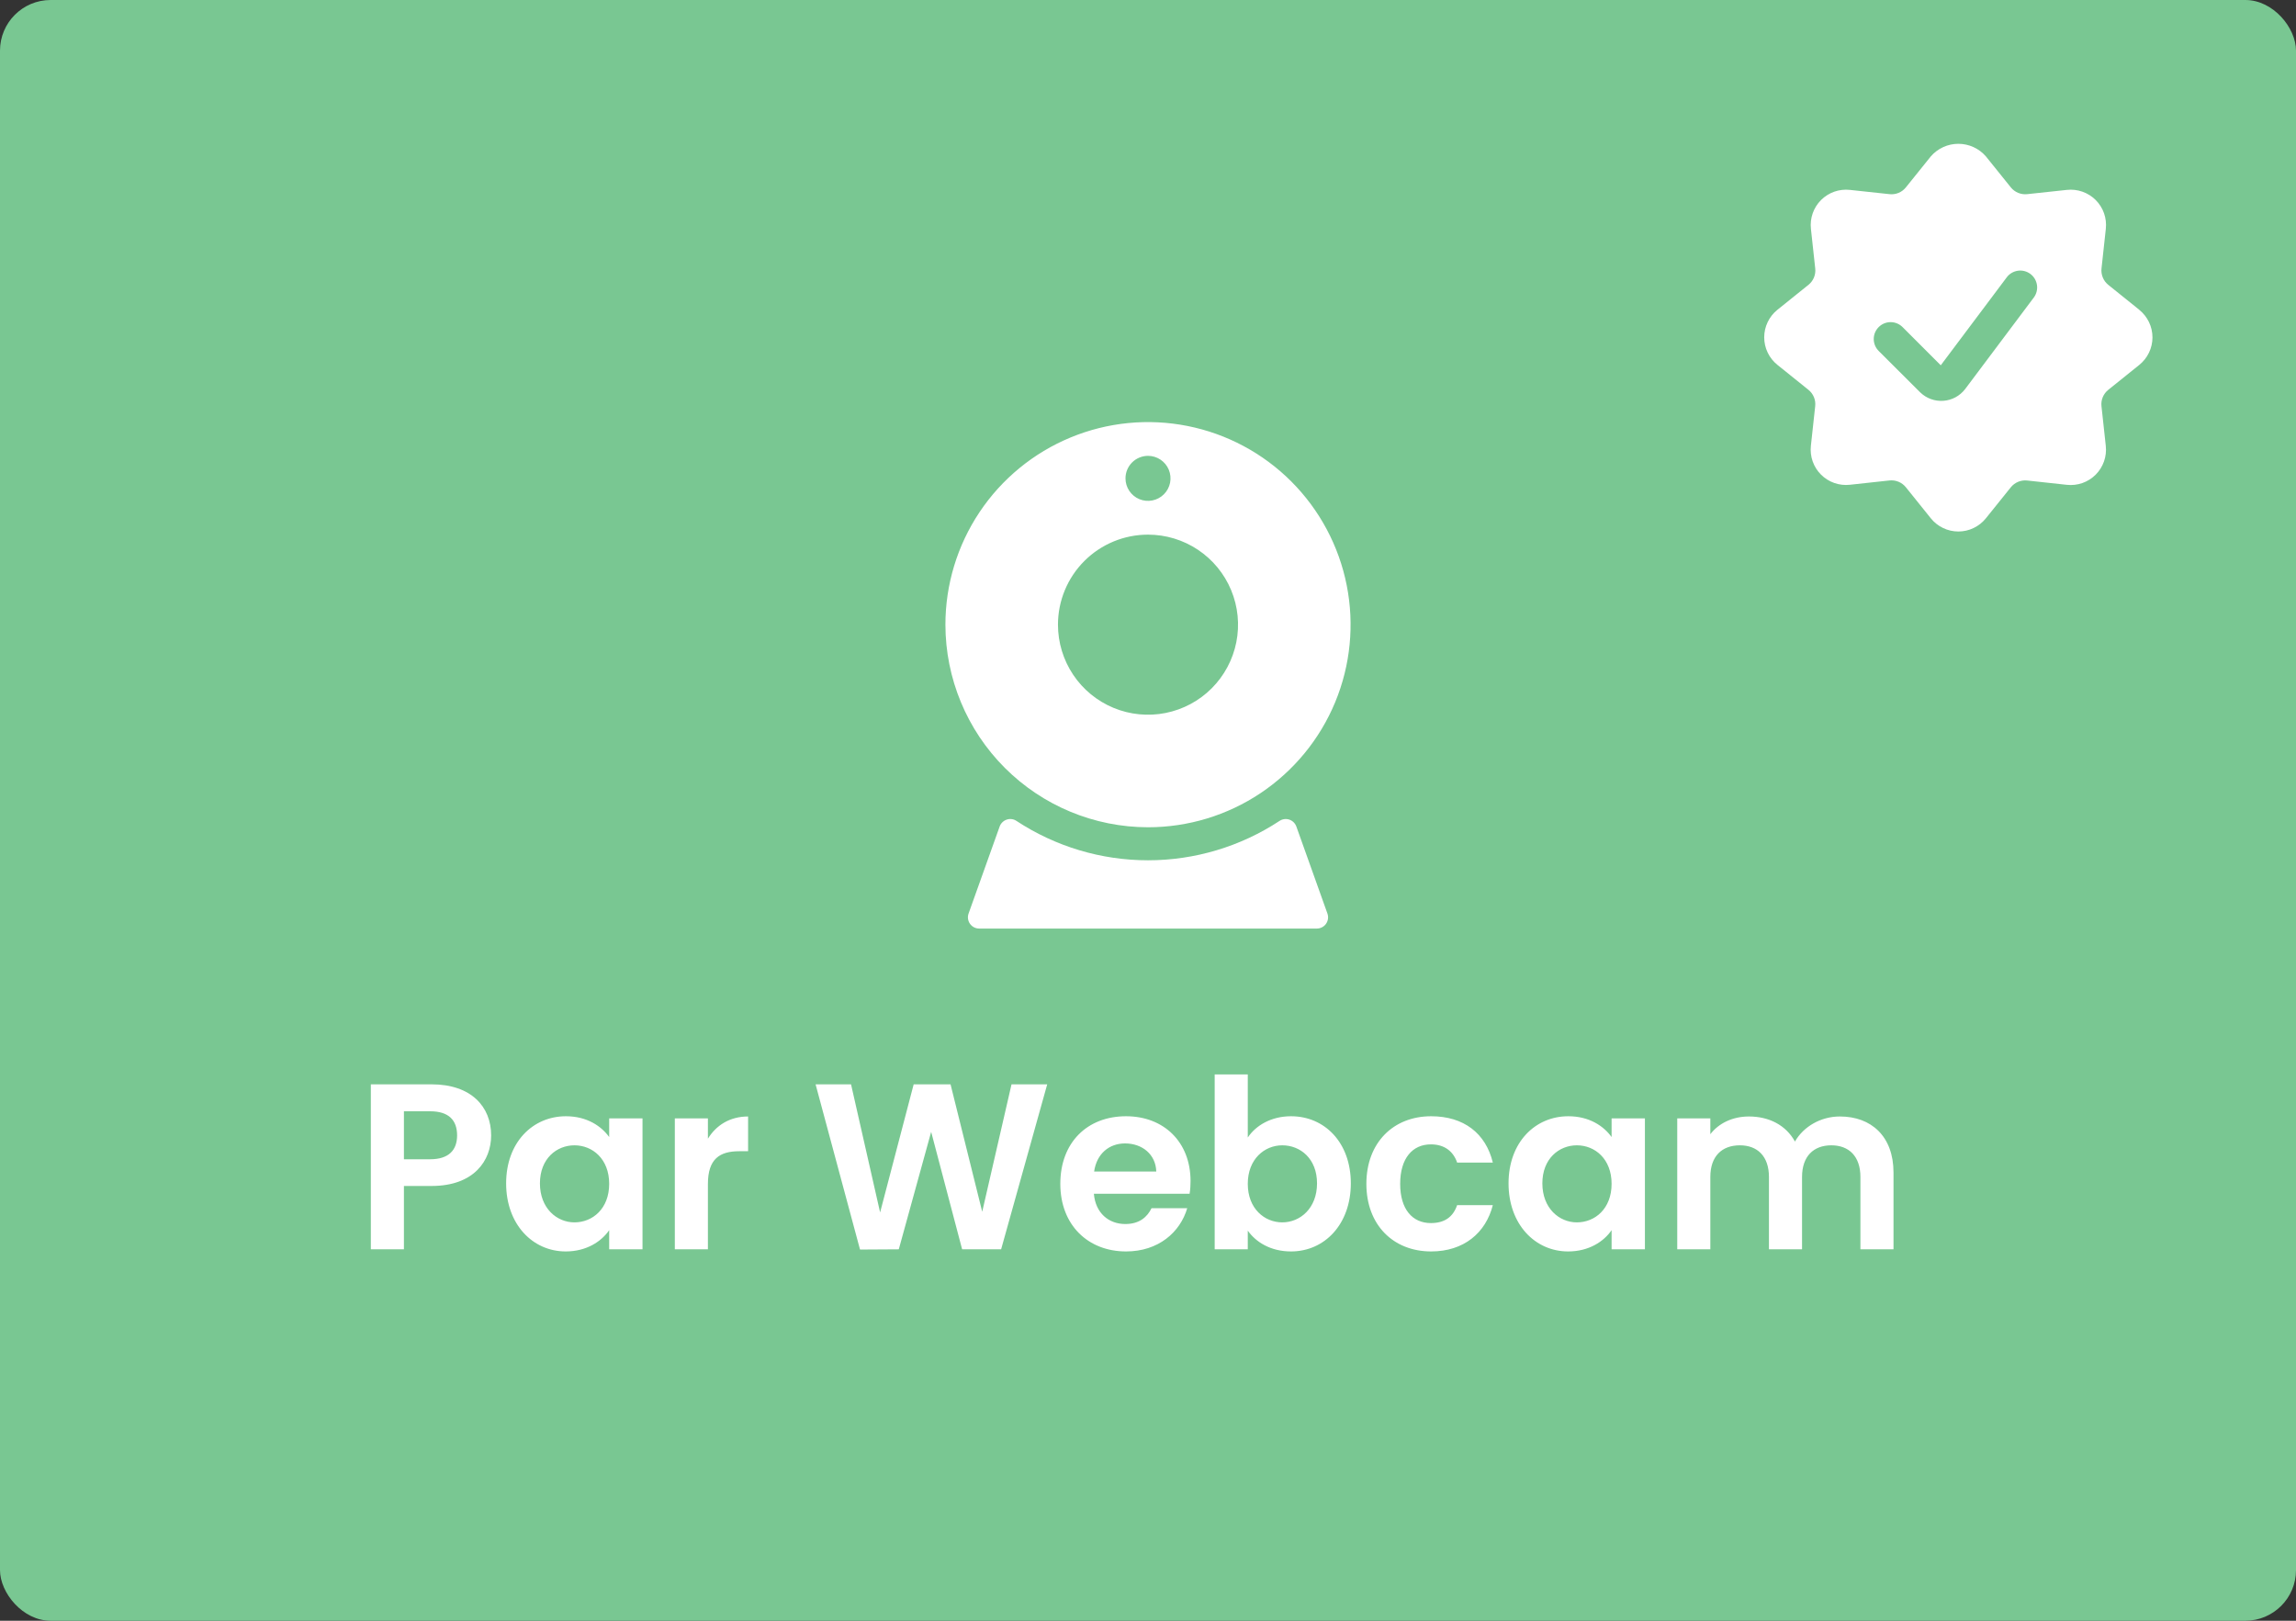 <svg width="136" height="96" viewBox="0 0 136 96" fill="none" xmlns="http://www.w3.org/2000/svg">
<rect x="0" y="0" width="136" height="96" fill="#333333" stroke="none"/>
<rect width="136" height="96" rx="3" fill="#79C792"/>
<path d="M23.926 68.666V65.824H25.48C26.586 65.824 27.076 66.356 27.076 67.252C27.076 68.12 26.586 68.666 25.48 68.666H23.926ZM29.092 67.252C29.092 65.558 27.916 64.228 25.564 64.228H21.966V74H23.926V70.248H25.564C28.084 70.248 29.092 68.736 29.092 67.252ZM29.98 70.094C29.98 72.516 31.548 74.126 33.508 74.126C34.74 74.126 35.622 73.538 36.084 72.866V74H38.058V66.244H36.084V67.35C35.622 66.706 34.768 66.118 33.522 66.118C31.548 66.118 29.98 67.672 29.98 70.094ZM36.084 70.122C36.084 71.592 35.104 72.404 34.026 72.404C32.976 72.404 31.982 71.564 31.982 70.094C31.982 68.624 32.976 67.84 34.026 67.84C35.104 67.84 36.084 68.652 36.084 70.122ZM41.932 70.136C41.932 68.638 42.632 68.19 43.794 68.19H44.312V66.132C43.234 66.132 42.422 66.65 41.932 67.448V66.244H39.972V74H41.932V70.136ZM50.942 74.014L53.238 74L55.156 67.042L56.99 74H59.3L62.03 64.228H59.916L58.18 71.774L56.304 64.228H54.12L52.132 71.816L50.41 64.228H48.31L50.942 74.014ZM66.642 67.728C67.65 67.728 68.462 68.372 68.49 69.394H64.808C64.962 68.33 65.704 67.728 66.642 67.728ZM70.324 71.564H68.21C67.958 72.082 67.496 72.502 66.656 72.502C65.676 72.502 64.892 71.858 64.794 70.71H70.464C70.506 70.458 70.52 70.206 70.52 69.954C70.52 67.644 68.938 66.118 66.698 66.118C64.402 66.118 62.806 67.672 62.806 70.122C62.806 72.558 64.444 74.126 66.698 74.126C68.616 74.126 69.904 72.992 70.324 71.564ZM73.91 67.378V63.64H71.95V74H73.91V72.894C74.386 73.566 75.254 74.126 76.472 74.126C78.46 74.126 80.014 72.516 80.014 70.094C80.014 67.672 78.46 66.118 76.472 66.118C75.296 66.118 74.386 66.664 73.91 67.378ZM78.012 70.094C78.012 71.564 77.018 72.404 75.954 72.404C74.904 72.404 73.91 71.592 73.91 70.122C73.91 68.652 74.904 67.84 75.954 67.84C77.018 67.84 78.012 68.624 78.012 70.094ZM80.935 70.122C80.935 72.558 82.531 74.126 84.771 74.126C86.703 74.126 88.005 73.034 88.425 71.382H86.311C86.073 72.082 85.569 72.446 84.757 72.446C83.665 72.446 82.937 71.634 82.937 70.122C82.937 68.61 83.665 67.784 84.757 67.784C85.569 67.784 86.087 68.204 86.311 68.862H88.425C88.005 67.126 86.703 66.118 84.771 66.118C82.531 66.118 80.935 67.686 80.935 70.122ZM89.356 70.094C89.356 72.516 90.924 74.126 92.885 74.126C94.117 74.126 94.999 73.538 95.46 72.866V74H97.434V66.244H95.46V67.35C94.999 66.706 94.144 66.118 92.898 66.118C90.924 66.118 89.356 67.672 89.356 70.094ZM95.46 70.122C95.46 71.592 94.481 72.404 93.403 72.404C92.353 72.404 91.359 71.564 91.359 70.094C91.359 68.624 92.353 67.84 93.403 67.84C94.481 67.84 95.46 68.652 95.46 70.122ZM110.199 74H112.159V69.45C112.159 67.308 110.843 66.132 108.981 66.132C107.847 66.132 106.825 66.734 106.321 67.616C105.789 66.65 104.795 66.132 103.591 66.132C102.625 66.132 101.799 66.538 101.309 67.182V66.244H99.349V74H101.309V69.716C101.309 68.484 101.995 67.84 103.059 67.84C104.095 67.84 104.781 68.484 104.781 69.716V74H106.741V69.716C106.741 68.484 107.427 67.84 108.477 67.84C109.513 67.84 110.199 68.484 110.199 69.716V74Z" fill="white"/>
<path d="M68 49.001C70.373 49.001 72.694 48.298 74.667 46.979C76.64 45.66 78.178 43.786 79.087 41.593C79.995 39.401 80.232 36.988 79.769 34.66C79.306 32.333 78.163 30.194 76.485 28.516C74.807 26.838 72.669 25.695 70.341 25.232C68.013 24.769 65.6 25.006 63.408 25.915C61.215 26.823 59.341 28.361 58.022 30.334C56.704 32.308 56 34.628 56 37.001C56.004 40.183 57.269 43.233 59.519 45.483C61.768 47.732 64.819 48.998 68 49.001ZM68 27.001C68.264 27.001 68.522 27.079 68.741 27.226C68.96 27.373 69.131 27.581 69.232 27.824C69.333 28.068 69.359 28.336 69.308 28.595C69.256 28.853 69.129 29.091 68.943 29.277C68.756 29.464 68.519 29.591 68.26 29.642C68.001 29.694 67.733 29.667 67.49 29.567C67.246 29.466 67.038 29.295 66.891 29.075C66.745 28.856 66.667 28.598 66.667 28.335C66.667 28.16 66.701 27.986 66.768 27.824C66.835 27.663 66.933 27.516 67.057 27.392C67.181 27.268 67.328 27.17 67.49 27.103C67.651 27.036 67.825 27.001 68 27.001ZM68 31.668C69.055 31.668 70.086 31.981 70.963 32.567C71.84 33.153 72.524 33.986 72.927 34.96C73.331 35.935 73.437 37.007 73.231 38.042C73.025 39.076 72.517 40.027 71.771 40.773C71.025 41.519 70.075 42.026 69.04 42.232C68.006 42.438 66.934 42.332 65.959 41.929C64.984 41.525 64.151 40.842 63.566 39.964C62.98 39.087 62.667 38.056 62.667 37.001C62.667 35.587 63.229 34.23 64.229 33.23C65.229 32.23 66.585 31.668 68 31.668Z" fill="white"/>
<path d="M76.787 48.956C76.752 48.861 76.697 48.774 76.624 48.703C76.552 48.633 76.464 48.579 76.368 48.547C76.272 48.516 76.169 48.506 76.069 48.52C75.968 48.534 75.872 48.57 75.788 48.627C73.475 50.147 70.768 50.957 68 50.957C65.232 50.957 62.525 50.147 60.212 48.627C60.128 48.569 60.032 48.532 59.931 48.519C59.831 48.505 59.728 48.515 59.632 48.548C59.536 48.58 59.448 48.633 59.376 48.704C59.303 48.774 59.248 48.861 59.213 48.956L57.372 54.111C57.336 54.211 57.325 54.319 57.339 54.425C57.354 54.531 57.394 54.632 57.455 54.719C57.517 54.806 57.598 54.877 57.693 54.926C57.788 54.976 57.893 55.001 58 55.001H78C78.107 55.001 78.212 54.976 78.307 54.926C78.402 54.877 78.483 54.806 78.545 54.719C78.606 54.632 78.646 54.531 78.661 54.425C78.675 54.319 78.664 54.211 78.628 54.111L76.787 48.956Z" fill="white"/>
<path d="M126.718 18.35L124.88 16.872C124.737 16.757 124.626 16.608 124.556 16.438C124.486 16.268 124.46 16.083 124.48 15.901L124.735 13.556C124.769 13.245 124.733 12.93 124.63 12.634C124.526 12.338 124.357 12.07 124.136 11.848C123.914 11.627 123.646 11.458 123.35 11.354C123.055 11.25 122.739 11.214 122.428 11.248L120.08 11.5C119.898 11.52 119.713 11.494 119.543 11.424C119.374 11.354 119.224 11.243 119.109 11.1L117.631 9.263C117.429 9.029 117.178 8.841 116.897 8.713C116.615 8.584 116.309 8.518 116 8.518C115.691 8.518 115.385 8.584 115.103 8.713C114.822 8.841 114.572 9.029 114.369 9.263L112.891 11.1C112.776 11.243 112.627 11.355 112.457 11.425C112.287 11.495 112.103 11.521 111.92 11.5L109.575 11.248C109.264 11.214 108.949 11.25 108.653 11.353C108.357 11.457 108.089 11.626 107.867 11.848C107.646 12.069 107.477 12.337 107.373 12.633C107.269 12.928 107.233 13.244 107.267 13.555L107.522 15.9C107.543 16.082 107.517 16.267 107.447 16.437C107.377 16.607 107.265 16.756 107.122 16.871L105.282 18.35C105.038 18.546 104.841 18.794 104.706 19.077C104.57 19.359 104.5 19.668 104.5 19.981C104.5 20.294 104.57 20.603 104.706 20.885C104.841 21.168 105.038 21.416 105.282 21.612L107.12 23.09C107.263 23.205 107.375 23.354 107.445 23.524C107.515 23.694 107.541 23.879 107.52 24.061L107.265 26.406C107.231 26.717 107.267 27.032 107.37 27.328C107.474 27.624 107.643 27.892 107.865 28.114C108.086 28.335 108.354 28.504 108.65 28.608C108.946 28.712 109.261 28.748 109.572 28.714L111.918 28.459C112.1 28.439 112.285 28.465 112.455 28.535C112.625 28.605 112.774 28.716 112.889 28.859L114.369 30.7C114.565 30.944 114.813 31.141 115.096 31.276C115.378 31.412 115.687 31.482 116 31.482C116.313 31.482 116.622 31.412 116.904 31.276C117.187 31.141 117.435 30.944 117.631 30.7L119.109 28.862C119.224 28.719 119.374 28.608 119.543 28.538C119.713 28.468 119.898 28.442 120.08 28.462L122.425 28.717C122.736 28.751 123.052 28.715 123.347 28.612C123.643 28.508 123.911 28.339 124.133 28.117C124.354 27.896 124.523 27.628 124.627 27.332C124.731 27.037 124.767 26.721 124.733 26.41L124.478 24.064C124.457 23.882 124.483 23.697 124.553 23.527C124.623 23.357 124.735 23.208 124.878 23.093L126.716 21.615C126.96 21.419 127.157 21.171 127.292 20.888C127.428 20.606 127.498 20.297 127.498 19.984C127.498 19.671 127.428 19.362 127.292 19.08C127.157 18.797 126.96 18.549 126.716 18.353L126.718 18.35ZM116.4 23.048C116.246 23.248 116.052 23.413 115.83 23.533C115.608 23.652 115.363 23.724 115.111 23.741C114.86 23.759 114.607 23.724 114.37 23.637C114.133 23.55 113.918 23.414 113.737 23.238L111.293 20.8C111.198 20.708 111.121 20.597 111.069 20.475C111.017 20.353 110.989 20.222 110.988 20.089C110.987 19.957 111.012 19.825 111.062 19.702C111.113 19.579 111.187 19.468 111.281 19.374C111.375 19.28 111.486 19.206 111.609 19.155C111.732 19.105 111.864 19.08 111.996 19.081C112.129 19.082 112.26 19.11 112.382 19.162C112.504 19.214 112.615 19.291 112.707 19.386L114.958 21.637L118.867 16.426C119.026 16.214 119.263 16.074 119.526 16.036C119.656 16.017 119.788 16.025 119.915 16.057C120.042 16.09 120.162 16.147 120.267 16.226C120.372 16.305 120.461 16.404 120.528 16.517C120.594 16.63 120.638 16.755 120.657 16.885C120.676 17.015 120.668 17.147 120.636 17.274C120.603 17.401 120.546 17.521 120.467 17.626L116.4 23.048Z" fill="white"/>
</svg>
